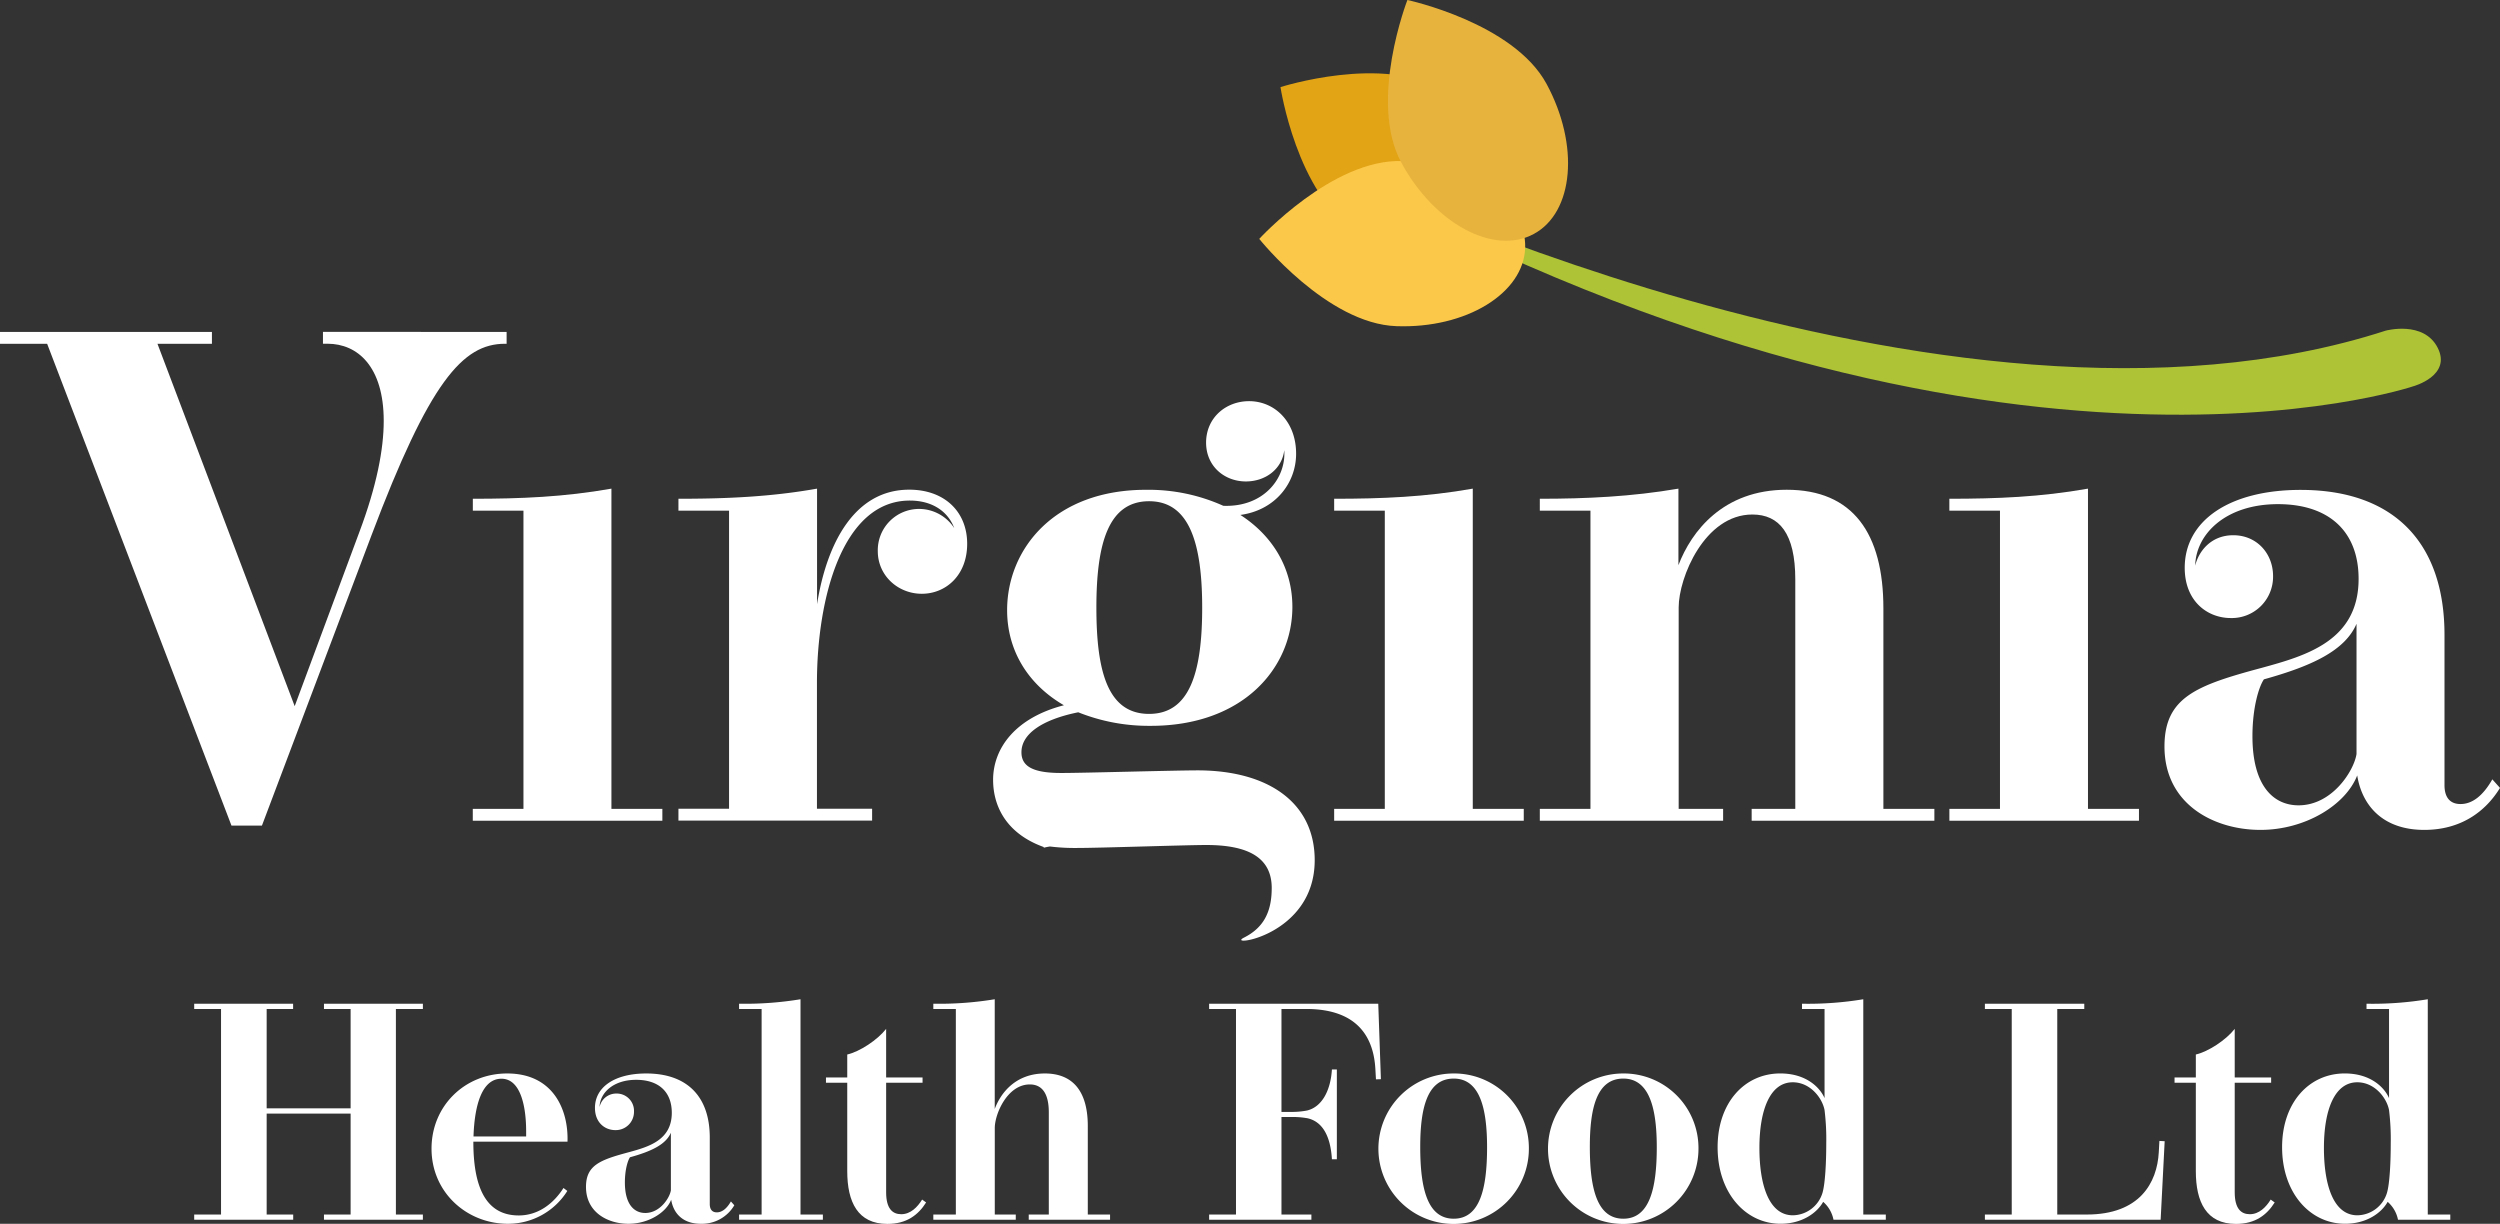 <svg xmlns="http://www.w3.org/2000/svg" viewBox="0 0 1012.51 495.64"><rect x="0" y="0" width="1012.51" height="495.64" fill="#333333" stroke="none"/><defs><style>.cls-1{fill:#fff;}.cls-2{fill:#aec336;}.cls-3{fill:#e2a315;}.cls-4{fill:#fcc849;}.cls-5{fill:#e8b33d;}</style></defs><title>Asset 9</title><g id="Layer_2" data-name="Layer 2"><g id="Layer_1-2" data-name="Layer 1"><path class="cls-1" d="M160.34,408.64v83.25h10.93V494H131.21v-2.12H142V451H108v40.88h10.75V494H78.65v-2.12H89.52V408.64H78.65v-2.13h40.06v2.13H108v40.25h34V408.64H131.21v-2.13h40.06v2.13Z"/><path class="cls-1" d="M229.77,482.33a28.35,28.35,0,0,1-24.06,13.31c-16.56,0-30.94-12.63-30.94-30.44,0-17.31,13.5-30.44,30.63-30.44,18.75,0,24.87,14.82,24.44,27.63H191.71c0,16.87,4.19,29.87,18.38,29.87,8.06,0,14.25-5,18.12-11.12Zm-16.68-22.07v-2c0-10.56-2.38-21.37-10-21.37s-10.88,10-11.32,23.37Z"/><path class="cls-1" d="M297.4,488.14a15.22,15.22,0,0,1-13.57,7.5c-7.37,0-11.12-4.31-12-9.75-2.06,5.31-9.31,9.75-17.31,9.75-8.31,0-17.19-4.56-17.19-14.94,0-8.81,5.75-10.94,17.38-14.06,8-2.19,17.37-4.88,17.37-15.94,0-8.5-5.31-13.37-14.43-13.37-9.38,0-14.69,5.37-14.82,11a6.9,6.9,0,0,1,6.82-5.44,7,7,0,0,1,7.12,7.31,7.38,7.38,0,0,1-7.56,7.5c-4.19,0-8.25-3-8.25-9,0-8.44,8-13.94,20.75-13.94,16.75,0,25.75,9.5,25.75,25.94v26.94c0,2.06.87,3.37,2.87,3.37s4-1.43,5.69-4.43ZM255.15,468.7c-.88,1.25-2.07,5-2.07,10.19,0,9.06,3.88,12.37,8.25,12.37,6.07,0,9.94-6.25,10.38-9.18V458.76C269.65,463.58,263.71,466.33,255.15,468.7Z"/><path class="cls-1" d="M333.27,491.89V494H299.33v-2.12h9.13V408.64h-9.13v-2.13a138.13,138.13,0,0,0,24.88-1.81v87.19Z"/><path class="cls-1" d="M375.08,487c-3.19,5.06-7.87,8.69-15.69,8.69-12,0-16.25-8.88-16.25-21.38V438.51h-8.62v-2.12h8.62v-9.31c5-1.13,12.25-5.88,15.75-10.38v19.69h14.75v2.12H358.89v44.38c0,6.62,2.57,8.87,6.13,8.87,3.75,0,6.56-2.87,8.44-5.93Z"/><path class="cls-1" d="M449.58,491.89V494H416.64v-2.12h8.13V450.51c0-7.93-2.94-11.31-7.69-11.31-9.12,0-14.19,12-14.19,17.63v35.06h8.5V494H378v-2.12h9.12V408.64H378v-2.13a138,138,0,0,0,24.87-1.81v44.44c2.44-6.56,8.5-14.38,20.31-14.38s17.38,7.82,17.38,21.25v35.88Z"/><path class="cls-1" d="M489.7,494v-2.12h10.88V408.64H489.7v-2.13h68.5l1.07,30.57-2,.06-.25-4.38c-.69-11.56-6.25-24.12-28-24.12H519v41.69h3.87a32.4,32.4,0,0,0,6.5-.57c6.19-1.5,9.56-8.37,10.06-16.62h2v36.37h-2c-.56-9.56-3.93-15.31-9.93-16.62a34.36,34.36,0,0,0-6.63-.5H519v39.5h12.12V494Z"/><path class="cls-1" d="M619.2,465.26a30.47,30.47,0,1,1-30.5-30.5A30.22,30.22,0,0,1,619.2,465.26Zm-30.43-28.43c-11,0-13.57,12.56-13.57,27.68,0,17.07,3,29.07,13.57,29.07s13.5-12.07,13.5-28.94C602.27,449.33,599.52,436.83,588.77,436.83Z"/><path class="cls-1" d="M687.89,465.26a30.47,30.47,0,1,1-30.5-30.5A30.22,30.22,0,0,1,687.89,465.26Zm-30.44-28.43c-11,0-13.56,12.56-13.56,27.68,0,17.07,3,29.07,13.56,29.07S671,481.51,671,464.64C671,449.33,668.2,436.83,657.45,436.83Z"/><path class="cls-1" d="M763.76,491.89V494H742.57a12.84,12.84,0,0,0-4.18-7.25c-2.44,4.44-8.5,8.88-17.25,8.88-14.13,0-25.5-12.44-25.5-31,0-18.13,11-29.88,25.37-29.88,10.69,0,16.19,5.88,17.94,10V408.64h-9.13v-2.13a136.61,136.61,0,0,0,24.82-1.81v87.19Zm-37.69-53.56c-9.12,0-13.5,11.06-13.5,26.62,0,14.44,3.63,27.25,13.57,27.25a12.75,12.75,0,0,0,12-9.19c1.06-3.68,1.5-12.18,1.5-19.87a97.21,97.21,0,0,0-.69-13.56C738,444.64,733.14,438.33,726.07,438.33Z"/><path class="cls-1" d="M876.7,462.2,875.07,494H803.89v-2.12h10.87V408.64H803.89v-2.13h40.25v2.13H833.2v83.25h11.94c21.43,0,28.5-12.81,29.18-25.25l.25-4.56Z"/><path class="cls-1" d="M921.26,487c-3.19,5.06-7.87,8.69-15.69,8.69-12,0-16.25-8.88-16.25-21.38V438.51H880.7v-2.12h8.62v-9.31c5-1.13,12.25-5.88,15.75-10.38v19.69h14.75v2.12H905.07v44.38c0,6.62,2.57,8.87,6.13,8.87,3.75,0,6.56-2.87,8.44-5.93Z"/><path class="cls-1" d="M992.38,491.89V494H971.2a12.91,12.91,0,0,0-4.19-7.25c-2.44,4.44-8.5,8.88-17.25,8.88-14.13,0-25.5-12.44-25.5-31,0-18.13,11-29.88,25.37-29.88,10.69,0,16.19,5.88,17.94,10V408.64h-9.12v-2.13a136.57,136.57,0,0,0,24.81-1.81v87.19ZM954.7,438.33c-9.13,0-13.5,11.06-13.5,26.62,0,14.44,3.62,27.25,13.56,27.25a12.74,12.74,0,0,0,12-9.19c1.06-3.68,1.5-12.18,1.5-19.87a97.21,97.21,0,0,0-.69-13.56C966.63,444.64,961.76,438.33,954.7,438.33Z"/><path class="cls-1" d="M205.18,134.43v4.8h-.7c-17.12,0-30.55,15.42-54,77.5l-44.4,117.65H93.75L19.09,139.23H0v-4.8H85.83v4.8H63.77L119.35,286l26.16-70.43c7.07-18.8,9.9-33.65,9.9-45.1,0-22.06-10.61-31.26-22.77-31.26H130.8v-4.8Z"/><path class="cls-1" d="M268.26,327.59v4.81H191.48v-4.81H212V206.83h-20.5V202c19.37,0,37-.71,56.13-4.1V327.59Z"/><path class="cls-1" d="M373.33,240.48c-9.62,0-17.82-7.35-17.82-17.25a16.72,16.72,0,0,1,16.69-17.11,17,17,0,0,1,14.28,7.78c-2.55-6.79-8.91-11.17-18-11.17-27.43,0-37.61,39.87-37.61,73.81v51h22.34v4.81H274.77v-4.81h20.5V206.83h-20.5V202c18.8,0,37.05-.71,56.14-4.1v46.81c3.95-24.89,15.27-46.39,37.33-46.39,14.28,0,23.47,8.91,23.47,21.92C391.71,233,383.08,240.48,373.33,240.48Z"/><path class="cls-1" d="M485.21,312c-9.61,0-47.23,1.09-55.43,1.06-11.32,0-16.11-2.61-16.09-8.41,0-7.49,8.53-13.25,23-16.17a76.85,76.85,0,0,0,29,5.49c37.75.14,57.64-23.4,57.73-48,.06-15.84-8-29-21.06-37.42,14.14-1.92,22.53-12.92,22.57-24.66.06-13.15-8.68-21.38-19-21.42-9.48,0-17.42,6.72-17.46,16.76,0,9.61,7.43,15.72,16.06,15.76,8.2,0,14.73-5.18,15.6-12.67.81,11.46-8.43,23.16-24.69,22.53a73.67,73.67,0,0,0-30.94-6.48c-37.62-.15-56.52,24.1-56.61,48.57-.06,16.54,8.51,30.29,23,38.69-19.39,5-28.63,17.14-28.68,30.15,0,11.6,6.14,22.08,20.4,27.23l.19.3c.78-.19,1.58-.35,2.43-.48a81.57,81.57,0,0,0,10.87.6c9.61,0,44.28-1.2,52.47-1.2,16.71,0,26.48,4.95,26.48,17.4,0,9.78-3.34,16.13-11.22,20.1s28.52-.38,28.63-31.21C532.53,325.16,513.78,312.08,485.21,312ZM465.39,203c16.12,0,21.5,16.54,21.5,43.13s-5.23,43-21.5,43c-16.68,0-21.35-17-21.35-43S448.85,203,465.39,203Z"/><path class="cls-1" d="M617.13,327.59v4.81H540.34v-4.81h20.51V206.83H540.34V202c19.37,0,37-.71,56.14-4.1V327.59Z"/><path class="cls-1" d="M783.43,327.59v4.81h-74v-4.81h17.67V234.68c0-18.66-6.5-26.3-17.39-26.3-19.37,0-29.84,25.6-29.84,37.62v81.59h18v4.81H623.63v-4.81h20.51V206.83H623.63V202c18.81,0,37.19-.85,56.14-4.1v31c5.24-13.72,18.1-30.55,43.84-30.55,26.87,0,39.17,17.68,39.17,48.08v81.17Z"/><path class="cls-1" d="M866.29,327.59v4.81H789.51v-4.81H810V206.83h-20.5V202c19.37,0,37-.71,56.14-4.1V327.59Z"/><path class="cls-1" d="M1012.51,319.11c-5.8,9.47-15.7,17-30.68,17-16.69,0-25.17-9.75-27.15-22.06-4.67,12-21.07,22.06-39.17,22.06-18.81,0-38.89-10.32-38.89-33.79,0-19.94,13-24.75,39.31-31.82,18.1-4.95,39.31-11,39.31-36.06,0-19.23-12-30.26-32.66-30.26-21.22,0-33.23,12.16-33.52,24.89,1.42-5.8,6.37-12.3,15.42-12.3,9.61,0,16.12,7.49,16.12,16.54a16.71,16.71,0,0,1-17.11,17c-9.48,0-18.67-6.79-18.67-20.36,0-19.09,18.1-31.54,46.95-31.54,37.89,0,58.26,21.5,58.26,58.69V318c0,4.67,2,7.64,6.5,7.64,4.67,0,9.05-3.25,12.87-10Zm-95.59-44c-2,2.83-4.67,11.31-4.67,23.05,0,20.5,8.77,28,18.67,28,13.72,0,22.49-14.14,23.48-20.79V252.64C949.73,263.53,936.29,269.75,916.92,275.13Z"/><path class="cls-2" d="M966.19,133.92s15.47-4.24,21.12,7-9.84,15.5-9.84,15.5S803,215.74,534,65.46C534,65.46,787.51,191.84,966.19,133.92Z"/><path class="cls-3" d="M584.46,36.66C608.4,51.49,619.93,76.25,610.2,92s-37,16.42-61,1.59-30.6-58.31-30.6-58.31S560.51,21.83,584.46,36.66Z"/><path class="cls-4" d="M565.59,132.1c28.16,1,51.48-13.25,52.11-31.72S596,66.18,567.85,65.23,510,96.75,510,96.75,537.44,131.15,565.59,132.1Z"/><path class="cls-5" d="M626.37,34c13.39,24.78,11.06,52-5.2,60.77s-40.29-4.18-53.68-29S570,0,570,0,613,9.21,626.37,34Z"/></g></g></svg>